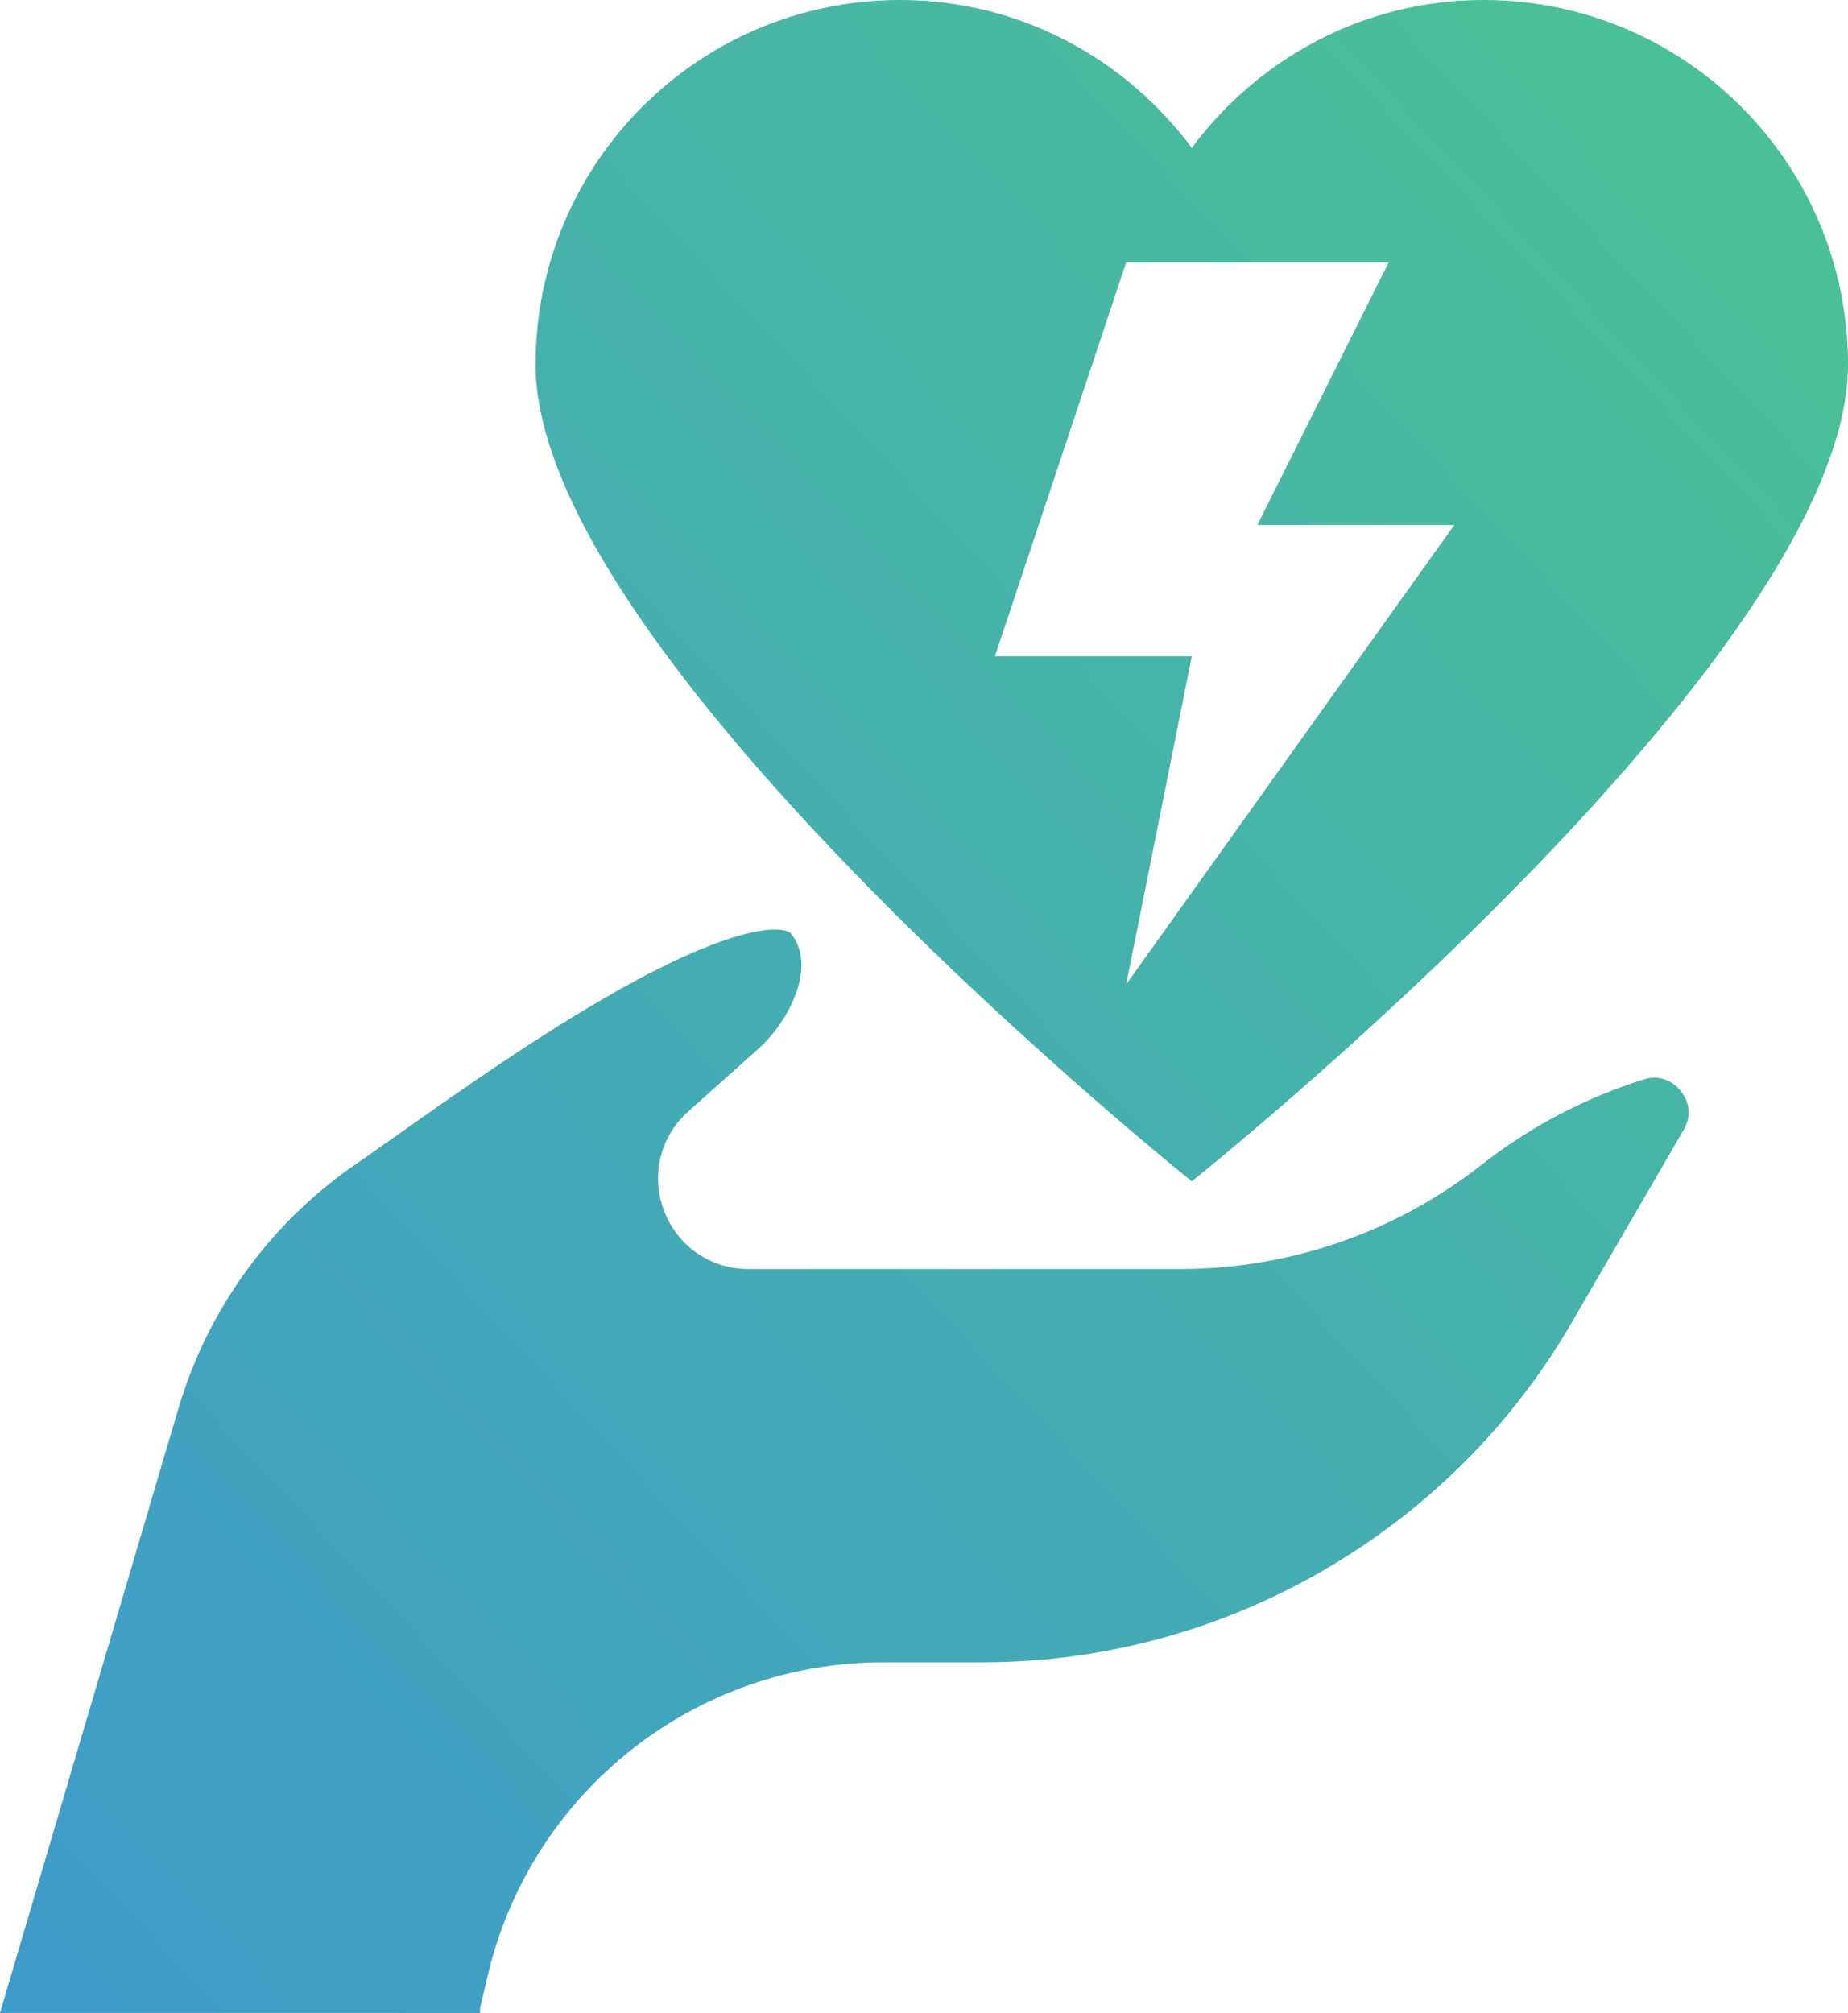 <?xml version="1.0" standalone="no"?><!-- Generator: Gravit.io --><svg xmlns="http://www.w3.org/2000/svg" xmlns:xlink="http://www.w3.org/1999/xlink" style="isolation:isolate" viewBox="408 541.019 267 290.806" width="267" height="290.806"><g id="health-insurance"><linearGradient id="_lgradient_2" x1="0%" y1="100%" x2="92.587%" y2="6.112%"><stop offset="0%" stop-opacity="1" style="stop-color:rgb(62,154,203)"/><stop offset="100%" stop-opacity="1" style="stop-color:rgb(74,192,151)"/></linearGradient><path d=" M 477.497 830.521 L 478.439 826.535 C 484.66 799.886 508.467 781.068 535.833 781.17 L 549.964 781.17 C 584.966 781.17 617.577 762.329 635.114 732.037 L 651.274 704.209 C 652.869 701.456 651.347 699.282 650.84 698.629 C 650.332 697.977 648.448 696.021 645.477 696.963 C 636.998 699.644 629.099 703.775 622.07 709.282 C 609.712 719.003 594.457 724.309 578.734 724.355 L 516.122 724.355 C 510.687 724.355 505.904 721.094 503.947 715.949 C 501.991 710.876 503.368 705.224 507.426 701.601 L 517.644 692.47 C 522.064 688.484 526.123 680.512 522.209 675.802 C 522.209 675.73 518.513 672.758 500.252 682.469 C 487.787 689.136 474.308 698.702 465.395 705.007 C 463.076 706.601 461.119 708.05 459.597 709.065 C 447.19 717.538 438.079 730.027 433.799 744.429 L 408 831.825 L 477.352 831.825 C 477.352 831.39 477.352 830.956 477.497 830.521 Z  M 622.332 541.019 C 605.019 541.019 589.792 549.486 580.188 562.38 C 570.583 549.486 555.357 541.019 538.044 541.019 C 508.956 541.019 485.376 564.6 485.376 593.687 C 485.376 635.831 580.188 711.681 580.188 711.681 C 580.188 711.681 675 636.078 675 593.687 C 675 564.6 651.42 541.019 622.332 541.019 Z  M 570.707 683.237 L 580.188 635.831 L 551.744 635.831 L 570.707 578.944 L 608.631 578.944 L 589.669 616.869 L 618.113 616.869 L 570.707 683.237 Z " fill-rule="evenodd" fill="url(#_lgradient_2)"/></g></svg>